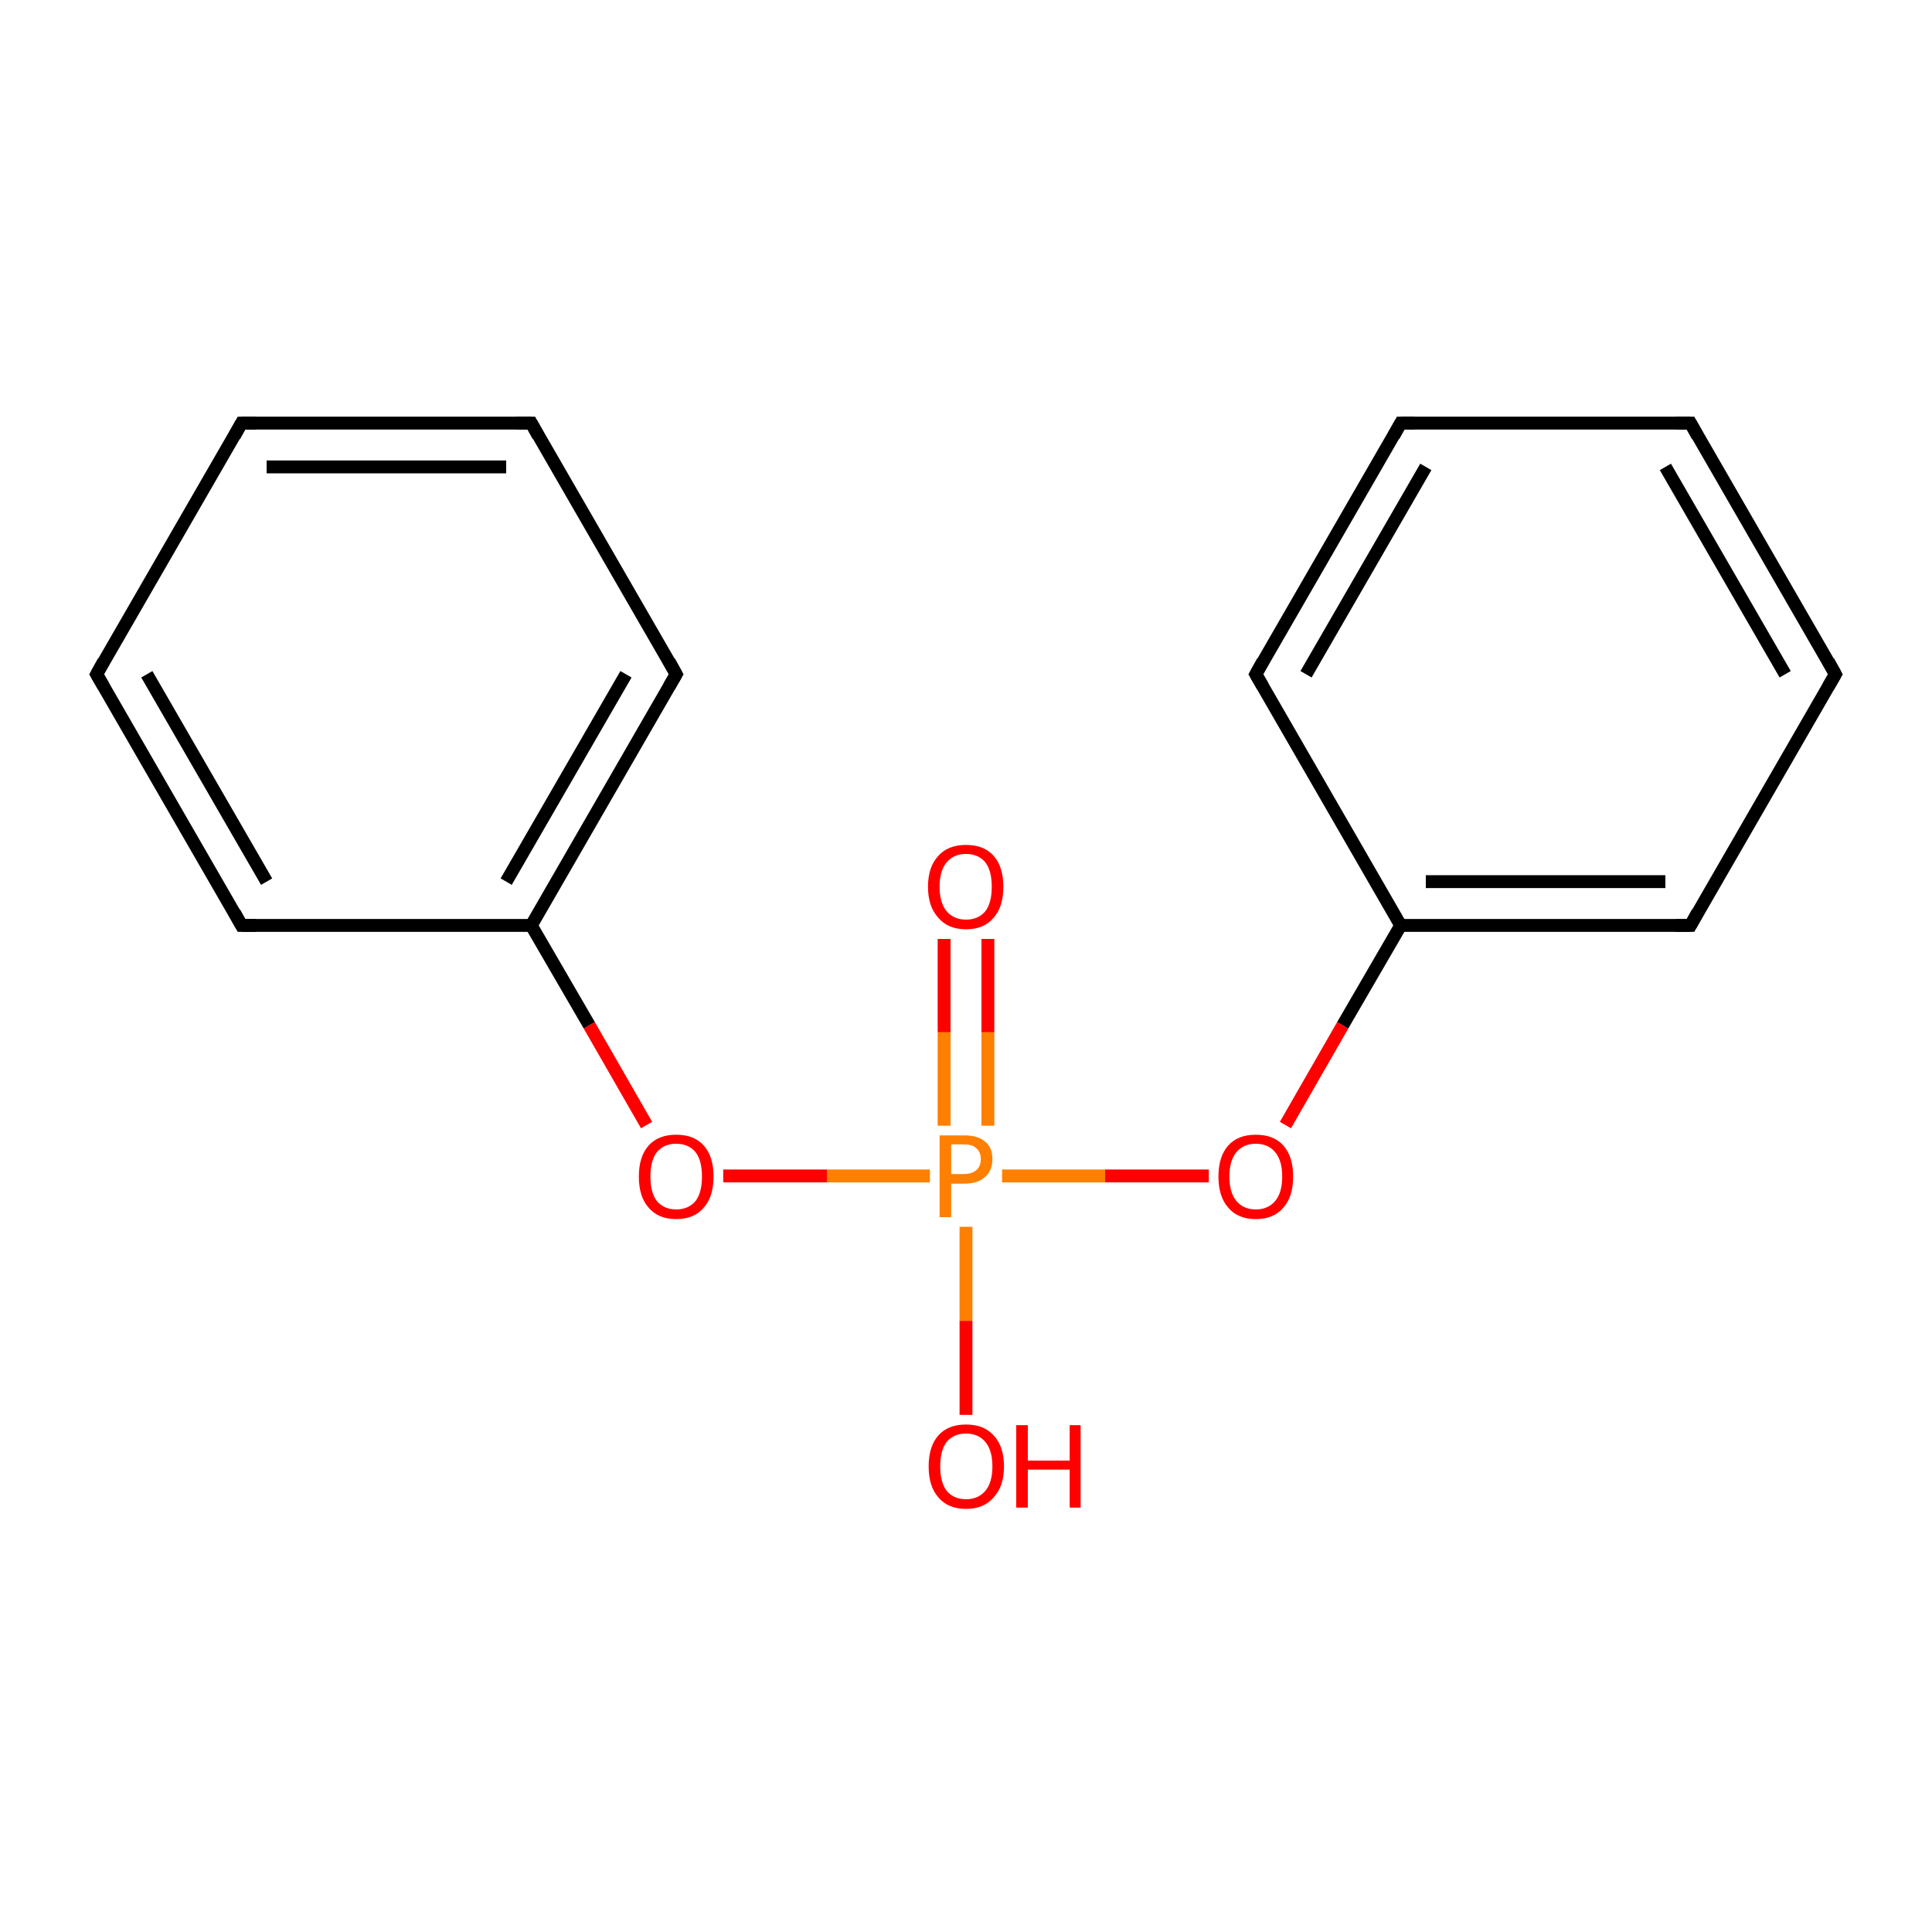 <?xml version='1.0' encoding='iso-8859-1'?>
<svg version='1.1' baseProfile='full'
              xmlns='http://www.w3.org/2000/svg'
                      xmlns:rdkit='http://www.rdkit.org/xml'
                      xmlns:xlink='http://www.w3.org/1999/xlink'
                  xml:space='preserve'
width='300px' height='300px' viewBox='0 0 300 300'>
<!-- END OF HEADER -->
<rect style='opacity:1.0;fill:#FFFFFF;stroke:none' width='300.0' height='300.0' x='0.0' y='0.0'> </rect>
<path class='bond-0 atom-0 atom-1' d='M 153.4,145.8 L 153.4,160.3' style='fill:none;fill-rule:evenodd;stroke:#FF0000;stroke-width:2.0px;stroke-linecap:butt;stroke-linejoin:miter;stroke-opacity:1' />
<path class='bond-0 atom-0 atom-1' d='M 153.4,160.3 L 153.4,174.8' style='fill:none;fill-rule:evenodd;stroke:#FF7F00;stroke-width:2.0px;stroke-linecap:butt;stroke-linejoin:miter;stroke-opacity:1' />
<path class='bond-0 atom-0 atom-1' d='M 146.6,145.8 L 146.6,160.3' style='fill:none;fill-rule:evenodd;stroke:#FF0000;stroke-width:2.0px;stroke-linecap:butt;stroke-linejoin:miter;stroke-opacity:1' />
<path class='bond-0 atom-0 atom-1' d='M 146.6,160.3 L 146.6,174.8' style='fill:none;fill-rule:evenodd;stroke:#FF7F00;stroke-width:2.0px;stroke-linecap:butt;stroke-linejoin:miter;stroke-opacity:1' />
<path class='bond-1 atom-1 atom-2' d='M 150.0,190.5 L 150.0,205.1' style='fill:none;fill-rule:evenodd;stroke:#FF7F00;stroke-width:2.0px;stroke-linecap:butt;stroke-linejoin:miter;stroke-opacity:1' />
<path class='bond-1 atom-1 atom-2' d='M 150.0,205.1 L 150.0,219.7' style='fill:none;fill-rule:evenodd;stroke:#FF0000;stroke-width:2.0px;stroke-linecap:butt;stroke-linejoin:miter;stroke-opacity:1' />
<path class='bond-2 atom-1 atom-3' d='M 155.6,182.6 L 171.6,182.6' style='fill:none;fill-rule:evenodd;stroke:#FF7F00;stroke-width:2.0px;stroke-linecap:butt;stroke-linejoin:miter;stroke-opacity:1' />
<path class='bond-2 atom-1 atom-3' d='M 171.6,182.6 L 187.7,182.6' style='fill:none;fill-rule:evenodd;stroke:#FF0000;stroke-width:2.0px;stroke-linecap:butt;stroke-linejoin:miter;stroke-opacity:1' />
<path class='bond-3 atom-3 atom-4' d='M 199.6,174.7 L 208.5,159.2' style='fill:none;fill-rule:evenodd;stroke:#FF0000;stroke-width:2.0px;stroke-linecap:butt;stroke-linejoin:miter;stroke-opacity:1' />
<path class='bond-3 atom-3 atom-4' d='M 208.5,159.2 L 217.5,143.7' style='fill:none;fill-rule:evenodd;stroke:#000000;stroke-width:2.0px;stroke-linecap:butt;stroke-linejoin:miter;stroke-opacity:1' />
<path class='bond-4 atom-4 atom-5' d='M 217.5,143.7 L 262.5,143.7' style='fill:none;fill-rule:evenodd;stroke:#000000;stroke-width:2.0px;stroke-linecap:butt;stroke-linejoin:miter;stroke-opacity:1' />
<path class='bond-4 atom-4 atom-5' d='M 221.4,136.9 L 258.6,136.9' style='fill:none;fill-rule:evenodd;stroke:#000000;stroke-width:2.0px;stroke-linecap:butt;stroke-linejoin:miter;stroke-opacity:1' />
<path class='bond-5 atom-5 atom-6' d='M 262.5,143.7 L 285.0,104.7' style='fill:none;fill-rule:evenodd;stroke:#000000;stroke-width:2.0px;stroke-linecap:butt;stroke-linejoin:miter;stroke-opacity:1' />
<path class='bond-6 atom-6 atom-7' d='M 285.0,104.7 L 262.5,65.7' style='fill:none;fill-rule:evenodd;stroke:#000000;stroke-width:2.0px;stroke-linecap:butt;stroke-linejoin:miter;stroke-opacity:1' />
<path class='bond-6 atom-6 atom-7' d='M 277.2,104.7 L 258.6,72.5' style='fill:none;fill-rule:evenodd;stroke:#000000;stroke-width:2.0px;stroke-linecap:butt;stroke-linejoin:miter;stroke-opacity:1' />
<path class='bond-7 atom-7 atom-8' d='M 262.5,65.7 L 217.5,65.7' style='fill:none;fill-rule:evenodd;stroke:#000000;stroke-width:2.0px;stroke-linecap:butt;stroke-linejoin:miter;stroke-opacity:1' />
<path class='bond-8 atom-8 atom-9' d='M 217.5,65.7 L 195.0,104.7' style='fill:none;fill-rule:evenodd;stroke:#000000;stroke-width:2.0px;stroke-linecap:butt;stroke-linejoin:miter;stroke-opacity:1' />
<path class='bond-8 atom-8 atom-9' d='M 221.4,72.5 L 202.8,104.7' style='fill:none;fill-rule:evenodd;stroke:#000000;stroke-width:2.0px;stroke-linecap:butt;stroke-linejoin:miter;stroke-opacity:1' />
<path class='bond-9 atom-1 atom-10' d='M 144.4,182.6 L 128.4,182.6' style='fill:none;fill-rule:evenodd;stroke:#FF7F00;stroke-width:2.0px;stroke-linecap:butt;stroke-linejoin:miter;stroke-opacity:1' />
<path class='bond-9 atom-1 atom-10' d='M 128.4,182.6 L 112.3,182.6' style='fill:none;fill-rule:evenodd;stroke:#FF0000;stroke-width:2.0px;stroke-linecap:butt;stroke-linejoin:miter;stroke-opacity:1' />
<path class='bond-10 atom-10 atom-11' d='M 100.4,174.7 L 91.5,159.2' style='fill:none;fill-rule:evenodd;stroke:#FF0000;stroke-width:2.0px;stroke-linecap:butt;stroke-linejoin:miter;stroke-opacity:1' />
<path class='bond-10 atom-10 atom-11' d='M 91.5,159.2 L 82.5,143.7' style='fill:none;fill-rule:evenodd;stroke:#000000;stroke-width:2.0px;stroke-linecap:butt;stroke-linejoin:miter;stroke-opacity:1' />
<path class='bond-11 atom-11 atom-12' d='M 82.5,143.7 L 105.0,104.7' style='fill:none;fill-rule:evenodd;stroke:#000000;stroke-width:2.0px;stroke-linecap:butt;stroke-linejoin:miter;stroke-opacity:1' />
<path class='bond-11 atom-11 atom-12' d='M 78.6,136.9 L 97.2,104.7' style='fill:none;fill-rule:evenodd;stroke:#000000;stroke-width:2.0px;stroke-linecap:butt;stroke-linejoin:miter;stroke-opacity:1' />
<path class='bond-12 atom-12 atom-13' d='M 105.0,104.7 L 82.5,65.7' style='fill:none;fill-rule:evenodd;stroke:#000000;stroke-width:2.0px;stroke-linecap:butt;stroke-linejoin:miter;stroke-opacity:1' />
<path class='bond-13 atom-13 atom-14' d='M 82.5,65.7 L 37.5,65.7' style='fill:none;fill-rule:evenodd;stroke:#000000;stroke-width:2.0px;stroke-linecap:butt;stroke-linejoin:miter;stroke-opacity:1' />
<path class='bond-13 atom-13 atom-14' d='M 78.6,72.5 L 41.4,72.5' style='fill:none;fill-rule:evenodd;stroke:#000000;stroke-width:2.0px;stroke-linecap:butt;stroke-linejoin:miter;stroke-opacity:1' />
<path class='bond-14 atom-14 atom-15' d='M 37.5,65.7 L 15.0,104.7' style='fill:none;fill-rule:evenodd;stroke:#000000;stroke-width:2.0px;stroke-linecap:butt;stroke-linejoin:miter;stroke-opacity:1' />
<path class='bond-15 atom-15 atom-16' d='M 15.0,104.7 L 37.5,143.7' style='fill:none;fill-rule:evenodd;stroke:#000000;stroke-width:2.0px;stroke-linecap:butt;stroke-linejoin:miter;stroke-opacity:1' />
<path class='bond-15 atom-15 atom-16' d='M 22.8,104.7 L 41.4,136.9' style='fill:none;fill-rule:evenodd;stroke:#000000;stroke-width:2.0px;stroke-linecap:butt;stroke-linejoin:miter;stroke-opacity:1' />
<path class='bond-16 atom-9 atom-4' d='M 195.0,104.7 L 217.5,143.7' style='fill:none;fill-rule:evenodd;stroke:#000000;stroke-width:2.0px;stroke-linecap:butt;stroke-linejoin:miter;stroke-opacity:1' />
<path class='bond-17 atom-16 atom-11' d='M 37.5,143.7 L 82.5,143.7' style='fill:none;fill-rule:evenodd;stroke:#000000;stroke-width:2.0px;stroke-linecap:butt;stroke-linejoin:miter;stroke-opacity:1' />
<path d='M 260.2,143.7 L 262.5,143.7 L 263.6,141.7' style='fill:none;stroke:#000000;stroke-width:2.0px;stroke-linecap:butt;stroke-linejoin:miter;stroke-miterlimit:10;stroke-opacity:1;' />
<path d='M 283.9,106.6 L 285.0,104.7 L 283.9,102.7' style='fill:none;stroke:#000000;stroke-width:2.0px;stroke-linecap:butt;stroke-linejoin:miter;stroke-miterlimit:10;stroke-opacity:1;' />
<path d='M 263.6,67.7 L 262.5,65.7 L 260.2,65.7' style='fill:none;stroke:#000000;stroke-width:2.0px;stroke-linecap:butt;stroke-linejoin:miter;stroke-miterlimit:10;stroke-opacity:1;' />
<path d='M 219.7,65.7 L 217.5,65.7 L 216.4,67.7' style='fill:none;stroke:#000000;stroke-width:2.0px;stroke-linecap:butt;stroke-linejoin:miter;stroke-miterlimit:10;stroke-opacity:1;' />
<path d='M 196.1,102.7 L 195.0,104.7 L 196.1,106.6' style='fill:none;stroke:#000000;stroke-width:2.0px;stroke-linecap:butt;stroke-linejoin:miter;stroke-miterlimit:10;stroke-opacity:1;' />
<path d='M 103.9,106.6 L 105.0,104.7 L 103.9,102.7' style='fill:none;stroke:#000000;stroke-width:2.0px;stroke-linecap:butt;stroke-linejoin:miter;stroke-miterlimit:10;stroke-opacity:1;' />
<path d='M 83.6,67.7 L 82.5,65.7 L 80.2,65.7' style='fill:none;stroke:#000000;stroke-width:2.0px;stroke-linecap:butt;stroke-linejoin:miter;stroke-miterlimit:10;stroke-opacity:1;' />
<path d='M 39.8,65.7 L 37.5,65.7 L 36.4,67.7' style='fill:none;stroke:#000000;stroke-width:2.0px;stroke-linecap:butt;stroke-linejoin:miter;stroke-miterlimit:10;stroke-opacity:1;' />
<path d='M 16.1,102.7 L 15.0,104.7 L 16.1,106.6' style='fill:none;stroke:#000000;stroke-width:2.0px;stroke-linecap:butt;stroke-linejoin:miter;stroke-miterlimit:10;stroke-opacity:1;' />
<path d='M 36.4,141.7 L 37.5,143.7 L 39.7,143.7' style='fill:none;stroke:#000000;stroke-width:2.0px;stroke-linecap:butt;stroke-linejoin:miter;stroke-miterlimit:10;stroke-opacity:1;' />
<path class='atom-0' d='M 144.1 137.7
Q 144.1 134.6, 145.7 132.9
Q 147.2 131.2, 150.0 131.2
Q 152.8 131.2, 154.3 132.9
Q 155.8 134.6, 155.8 137.7
Q 155.8 140.8, 154.3 142.5
Q 152.8 144.3, 150.0 144.3
Q 147.2 144.3, 145.7 142.5
Q 144.1 140.8, 144.1 137.7
M 150.0 142.8
Q 151.9 142.8, 153.0 141.5
Q 154.0 140.2, 154.0 137.7
Q 154.0 135.2, 153.0 133.9
Q 151.9 132.6, 150.0 132.6
Q 148.1 132.6, 147.0 133.9
Q 145.9 135.2, 145.9 137.7
Q 145.9 140.2, 147.0 141.5
Q 148.1 142.8, 150.0 142.8
' fill='#FF0000'/>
<path class='atom-1' d='M 149.7 176.3
Q 151.9 176.3, 153.0 177.3
Q 154.1 178.2, 154.1 180.0
Q 154.1 181.8, 152.9 182.8
Q 151.8 183.8, 149.7 183.8
L 147.7 183.8
L 147.7 189.0
L 145.9 189.0
L 145.9 176.3
L 149.7 176.3
M 149.7 182.3
Q 150.9 182.3, 151.6 181.7
Q 152.3 181.1, 152.3 180.0
Q 152.3 178.9, 151.6 178.3
Q 151.0 177.7, 149.7 177.7
L 147.7 177.7
L 147.7 182.3
L 149.7 182.3
' fill='#FF7F00'/>
<path class='atom-2' d='M 144.2 227.7
Q 144.2 224.6, 145.7 222.9
Q 147.2 221.2, 150.0 221.2
Q 152.8 221.2, 154.3 222.9
Q 155.9 224.6, 155.9 227.7
Q 155.9 230.8, 154.3 232.5
Q 152.8 234.3, 150.0 234.3
Q 147.2 234.3, 145.7 232.5
Q 144.2 230.8, 144.2 227.7
M 150.0 232.8
Q 151.9 232.8, 153.0 231.5
Q 154.1 230.2, 154.1 227.7
Q 154.1 225.2, 153.0 223.9
Q 151.9 222.6, 150.0 222.6
Q 148.1 222.6, 147.0 223.9
Q 146.0 225.2, 146.0 227.7
Q 146.0 230.2, 147.0 231.5
Q 148.1 232.8, 150.0 232.8
' fill='#FF0000'/>
<path class='atom-2' d='M 157.8 221.3
L 159.6 221.3
L 159.6 226.8
L 166.1 226.8
L 166.1 221.3
L 167.8 221.3
L 167.8 234.1
L 166.1 234.1
L 166.1 228.2
L 159.6 228.2
L 159.6 234.1
L 157.8 234.1
L 157.8 221.3
' fill='#FF0000'/>
<path class='atom-3' d='M 189.2 182.7
Q 189.2 179.6, 190.7 177.9
Q 192.2 176.2, 195.0 176.2
Q 197.8 176.2, 199.3 177.9
Q 200.8 179.6, 200.8 182.7
Q 200.8 185.8, 199.3 187.5
Q 197.8 189.3, 195.0 189.3
Q 192.2 189.3, 190.7 187.5
Q 189.2 185.8, 189.2 182.7
M 195.0 187.8
Q 196.9 187.8, 198.0 186.5
Q 199.1 185.2, 199.1 182.7
Q 199.1 180.2, 198.0 178.9
Q 196.9 177.6, 195.0 177.6
Q 193.1 177.6, 192.0 178.9
Q 190.9 180.2, 190.9 182.7
Q 190.9 185.2, 192.0 186.5
Q 193.1 187.8, 195.0 187.8
' fill='#FF0000'/>
<path class='atom-10' d='M 99.2 182.7
Q 99.2 179.6, 100.7 177.9
Q 102.2 176.2, 105.0 176.2
Q 107.8 176.2, 109.3 177.9
Q 110.8 179.6, 110.8 182.7
Q 110.8 185.8, 109.3 187.5
Q 107.8 189.3, 105.0 189.3
Q 102.2 189.3, 100.7 187.5
Q 99.2 185.8, 99.2 182.7
M 105.0 187.8
Q 106.9 187.8, 108.0 186.5
Q 109.0 185.2, 109.0 182.7
Q 109.0 180.2, 108.0 178.9
Q 106.9 177.6, 105.0 177.6
Q 103.1 177.6, 102.0 178.9
Q 101.0 180.2, 101.0 182.7
Q 101.0 185.2, 102.0 186.5
Q 103.1 187.8, 105.0 187.8
' fill='#FF0000'/>
</svg>
